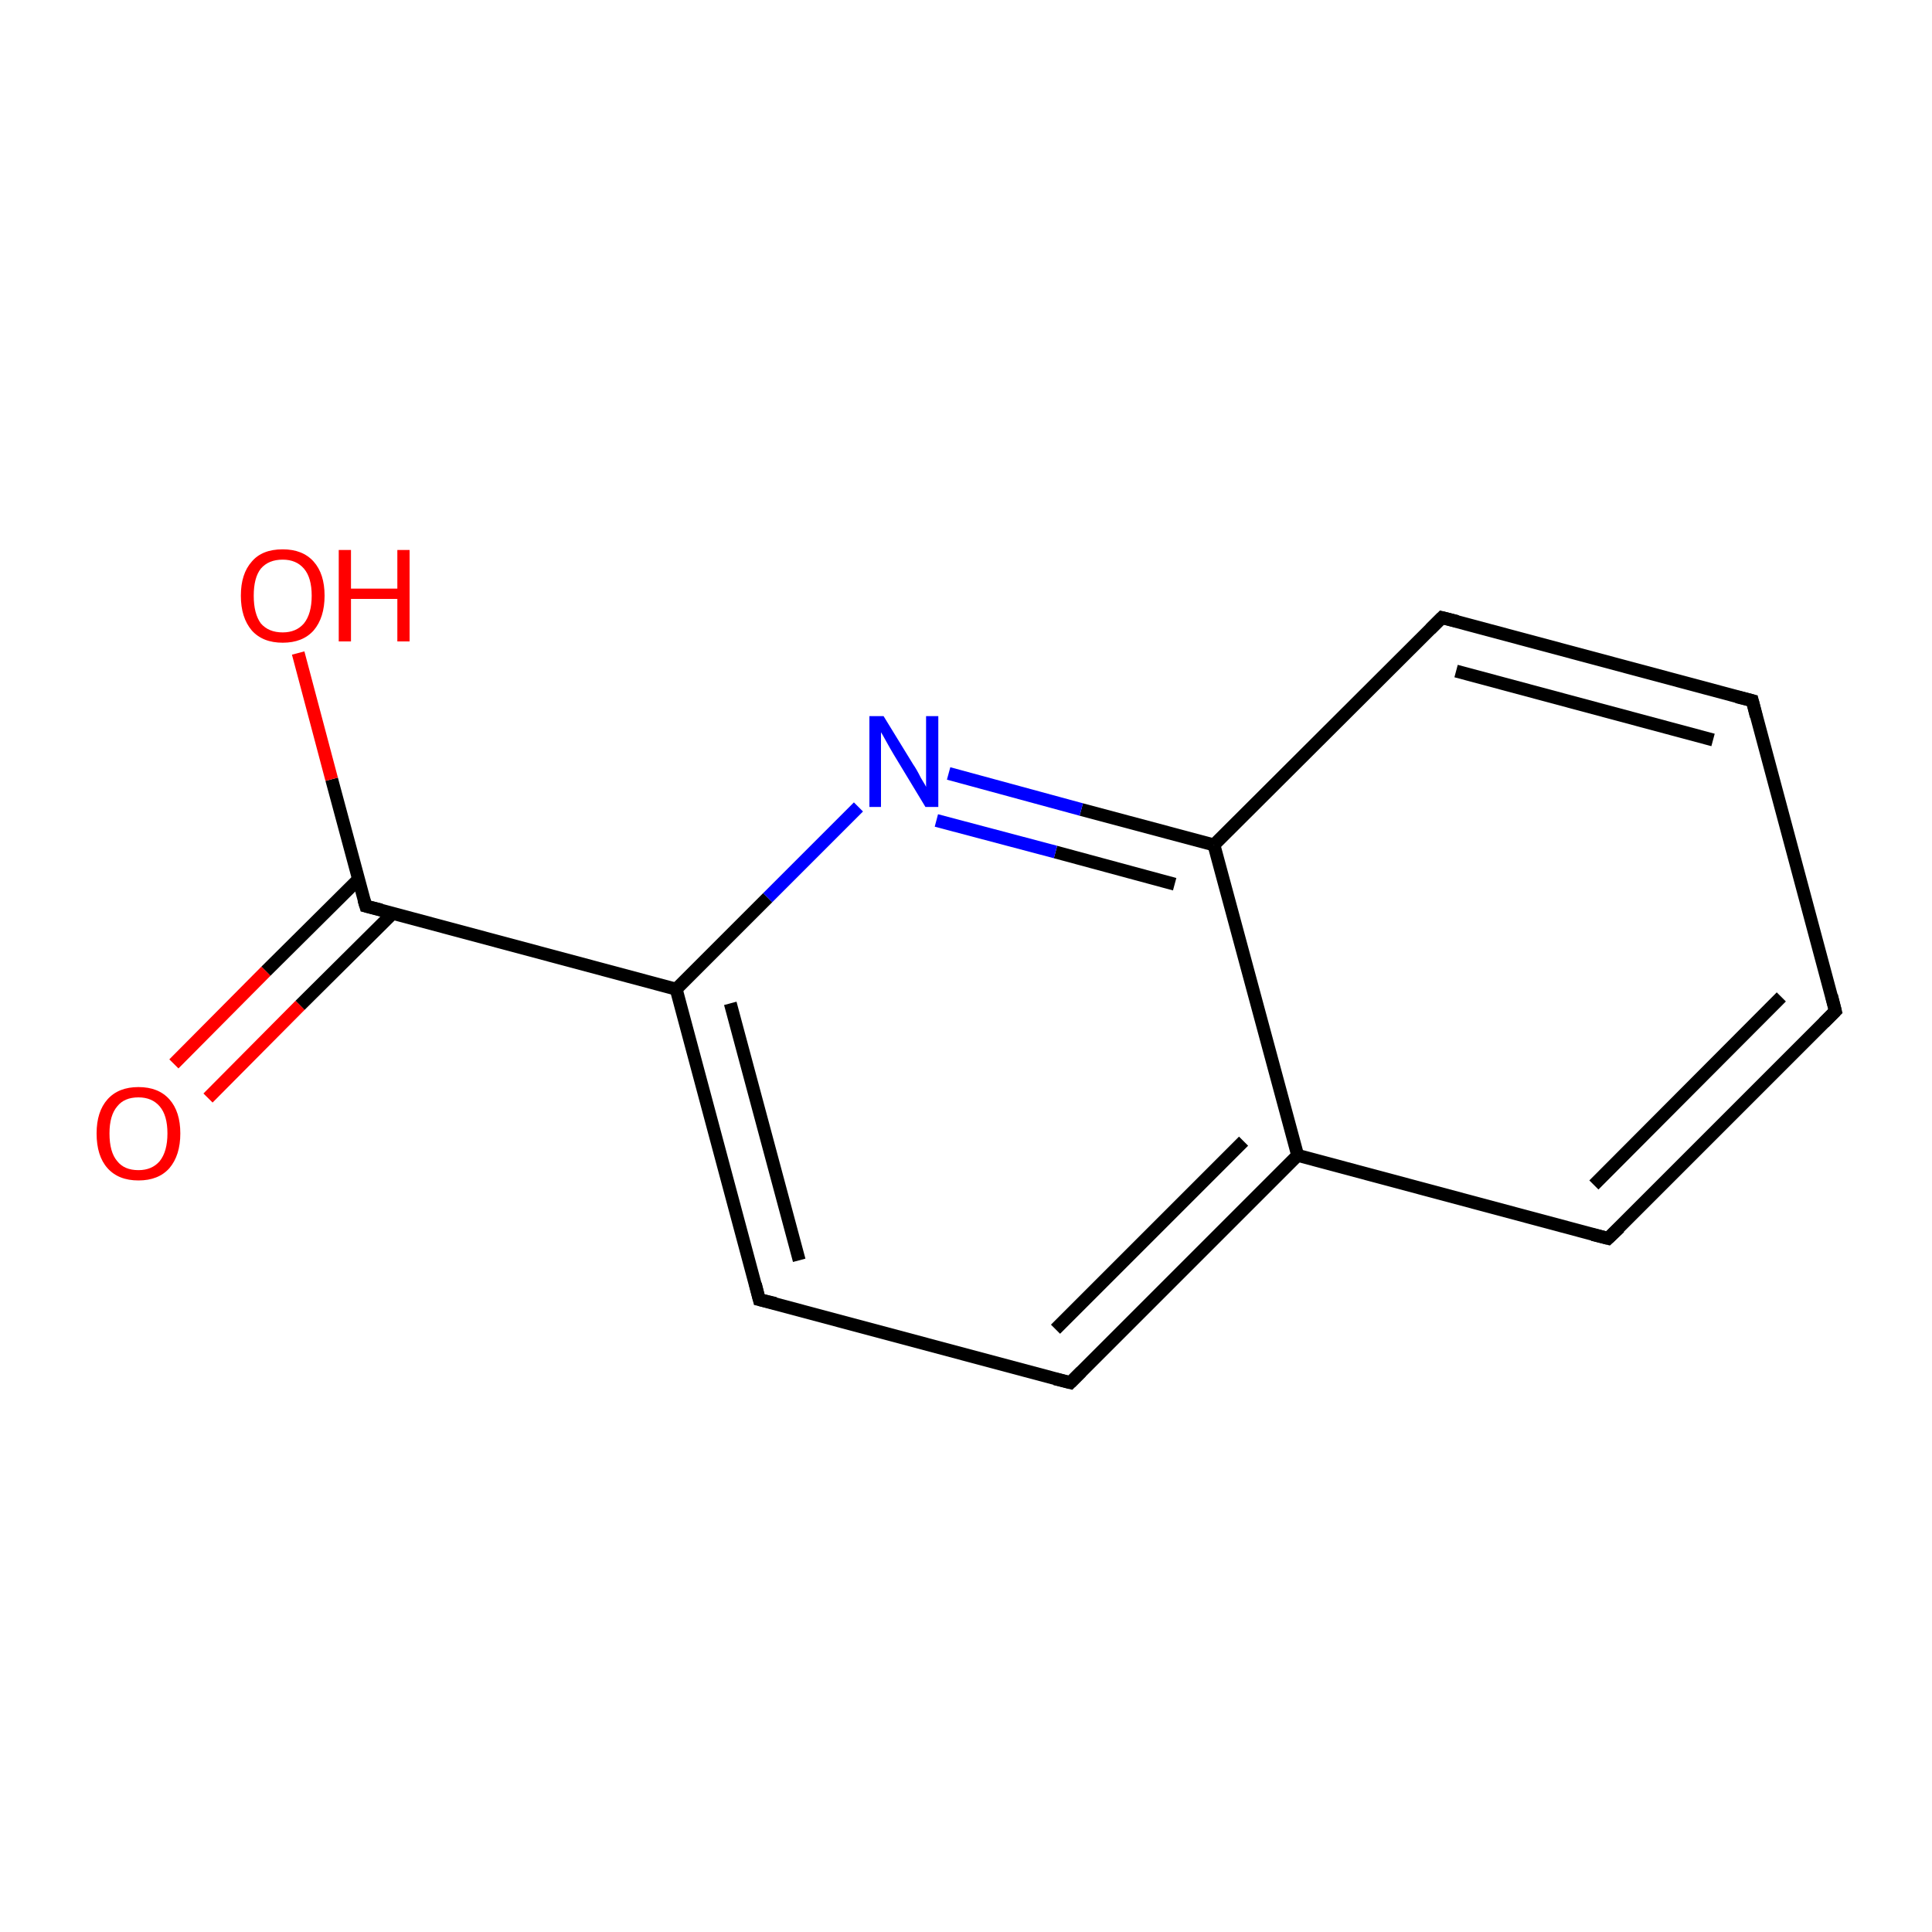 <?xml version='1.0' encoding='iso-8859-1'?>
<svg version='1.1' baseProfile='full'
              xmlns='http://www.w3.org/2000/svg'
                      xmlns:rdkit='http://www.rdkit.org/xml'
                      xmlns:xlink='http://www.w3.org/1999/xlink'
                  xml:space='preserve'
width='300px' height='300px' viewBox='0 0 300 300'>
<!-- END OF HEADER -->
<rect style='opacity:1.0;fill:#FFFFFF;stroke:none' width='300.0' height='300.0' x='0.0' y='0.0'> </rect>
<path class='bond-0 atom-0 atom-1' d='M 27.0,165.2 L 41.3,150.8' style='fill:none;fill-rule:evenodd;stroke:#FF0000;stroke-width:2.0px;stroke-linecap:butt;stroke-linejoin:miter;stroke-opacity:1' />
<path class='bond-0 atom-0 atom-1' d='M 41.3,150.8 L 55.7,136.5' style='fill:none;fill-rule:evenodd;stroke:#000000;stroke-width:2.0px;stroke-linecap:butt;stroke-linejoin:miter;stroke-opacity:1' />
<path class='bond-0 atom-0 atom-1' d='M 32.3,170.5 L 46.6,156.1' style='fill:none;fill-rule:evenodd;stroke:#FF0000;stroke-width:2.0px;stroke-linecap:butt;stroke-linejoin:miter;stroke-opacity:1' />
<path class='bond-0 atom-0 atom-1' d='M 46.6,156.1 L 61.0,141.8' style='fill:none;fill-rule:evenodd;stroke:#000000;stroke-width:2.0px;stroke-linecap:butt;stroke-linejoin:miter;stroke-opacity:1' />
<path class='bond-1 atom-1 atom-2' d='M 56.8,140.7 L 51.5,121.0' style='fill:none;fill-rule:evenodd;stroke:#000000;stroke-width:2.0px;stroke-linecap:butt;stroke-linejoin:miter;stroke-opacity:1' />
<path class='bond-1 atom-1 atom-2' d='M 51.5,121.0 L 46.3,101.4' style='fill:none;fill-rule:evenodd;stroke:#FF0000;stroke-width:2.0px;stroke-linecap:butt;stroke-linejoin:miter;stroke-opacity:1' />
<path class='bond-2 atom-1 atom-3' d='M 56.8,140.7 L 105.0,153.6' style='fill:none;fill-rule:evenodd;stroke:#000000;stroke-width:2.0px;stroke-linecap:butt;stroke-linejoin:miter;stroke-opacity:1' />
<path class='bond-3 atom-3 atom-4' d='M 105.0,153.6 L 117.9,201.8' style='fill:none;fill-rule:evenodd;stroke:#000000;stroke-width:2.0px;stroke-linecap:butt;stroke-linejoin:miter;stroke-opacity:1' />
<path class='bond-3 atom-3 atom-4' d='M 113.4,155.8 L 124.1,195.7' style='fill:none;fill-rule:evenodd;stroke:#000000;stroke-width:2.0px;stroke-linecap:butt;stroke-linejoin:miter;stroke-opacity:1' />
<path class='bond-4 atom-4 atom-5' d='M 117.9,201.8 L 166.2,214.7' style='fill:none;fill-rule:evenodd;stroke:#000000;stroke-width:2.0px;stroke-linecap:butt;stroke-linejoin:miter;stroke-opacity:1' />
<path class='bond-5 atom-5 atom-6' d='M 166.2,214.7 L 201.5,179.4' style='fill:none;fill-rule:evenodd;stroke:#000000;stroke-width:2.0px;stroke-linecap:butt;stroke-linejoin:miter;stroke-opacity:1' />
<path class='bond-5 atom-5 atom-6' d='M 163.9,206.4 L 193.1,177.2' style='fill:none;fill-rule:evenodd;stroke:#000000;stroke-width:2.0px;stroke-linecap:butt;stroke-linejoin:miter;stroke-opacity:1' />
<path class='bond-6 atom-6 atom-7' d='M 201.5,179.4 L 249.7,192.3' style='fill:none;fill-rule:evenodd;stroke:#000000;stroke-width:2.0px;stroke-linecap:butt;stroke-linejoin:miter;stroke-opacity:1' />
<path class='bond-7 atom-7 atom-8' d='M 249.7,192.3 L 285.0,157.0' style='fill:none;fill-rule:evenodd;stroke:#000000;stroke-width:2.0px;stroke-linecap:butt;stroke-linejoin:miter;stroke-opacity:1' />
<path class='bond-7 atom-7 atom-8' d='M 247.5,184.0 L 276.6,154.8' style='fill:none;fill-rule:evenodd;stroke:#000000;stroke-width:2.0px;stroke-linecap:butt;stroke-linejoin:miter;stroke-opacity:1' />
<path class='bond-8 atom-8 atom-9' d='M 285.0,157.0 L 272.1,108.8' style='fill:none;fill-rule:evenodd;stroke:#000000;stroke-width:2.0px;stroke-linecap:butt;stroke-linejoin:miter;stroke-opacity:1' />
<path class='bond-9 atom-9 atom-10' d='M 272.1,108.8 L 223.9,95.9' style='fill:none;fill-rule:evenodd;stroke:#000000;stroke-width:2.0px;stroke-linecap:butt;stroke-linejoin:miter;stroke-opacity:1' />
<path class='bond-9 atom-9 atom-10' d='M 266.0,114.9 L 226.1,104.2' style='fill:none;fill-rule:evenodd;stroke:#000000;stroke-width:2.0px;stroke-linecap:butt;stroke-linejoin:miter;stroke-opacity:1' />
<path class='bond-10 atom-10 atom-11' d='M 223.9,95.9 L 188.5,131.2' style='fill:none;fill-rule:evenodd;stroke:#000000;stroke-width:2.0px;stroke-linecap:butt;stroke-linejoin:miter;stroke-opacity:1' />
<path class='bond-11 atom-11 atom-12' d='M 188.5,131.2 L 167.9,125.7' style='fill:none;fill-rule:evenodd;stroke:#000000;stroke-width:2.0px;stroke-linecap:butt;stroke-linejoin:miter;stroke-opacity:1' />
<path class='bond-11 atom-11 atom-12' d='M 167.9,125.7 L 147.3,120.1' style='fill:none;fill-rule:evenodd;stroke:#0000FF;stroke-width:2.0px;stroke-linecap:butt;stroke-linejoin:miter;stroke-opacity:1' />
<path class='bond-11 atom-11 atom-12' d='M 182.4,137.3 L 163.9,132.3' style='fill:none;fill-rule:evenodd;stroke:#000000;stroke-width:2.0px;stroke-linecap:butt;stroke-linejoin:miter;stroke-opacity:1' />
<path class='bond-11 atom-11 atom-12' d='M 163.9,132.3 L 145.4,127.4' style='fill:none;fill-rule:evenodd;stroke:#0000FF;stroke-width:2.0px;stroke-linecap:butt;stroke-linejoin:miter;stroke-opacity:1' />
<path class='bond-12 atom-12 atom-3' d='M 133.3,125.3 L 119.2,139.4' style='fill:none;fill-rule:evenodd;stroke:#0000FF;stroke-width:2.0px;stroke-linecap:butt;stroke-linejoin:miter;stroke-opacity:1' />
<path class='bond-12 atom-12 atom-3' d='M 119.2,139.4 L 105.0,153.6' style='fill:none;fill-rule:evenodd;stroke:#000000;stroke-width:2.0px;stroke-linecap:butt;stroke-linejoin:miter;stroke-opacity:1' />
<path class='bond-13 atom-11 atom-6' d='M 188.5,131.2 L 201.5,179.4' style='fill:none;fill-rule:evenodd;stroke:#000000;stroke-width:2.0px;stroke-linecap:butt;stroke-linejoin:miter;stroke-opacity:1' />
<path d='M 56.5,139.7 L 56.8,140.7 L 59.2,141.3' style='fill:none;stroke:#000000;stroke-width:2.0px;stroke-linecap:butt;stroke-linejoin:miter;stroke-miterlimit:10;stroke-opacity:1;' />
<path d='M 117.3,199.4 L 117.9,201.8 L 120.4,202.4' style='fill:none;stroke:#000000;stroke-width:2.0px;stroke-linecap:butt;stroke-linejoin:miter;stroke-miterlimit:10;stroke-opacity:1;' />
<path d='M 163.8,214.1 L 166.2,214.7 L 167.9,213.0' style='fill:none;stroke:#000000;stroke-width:2.0px;stroke-linecap:butt;stroke-linejoin:miter;stroke-miterlimit:10;stroke-opacity:1;' />
<path d='M 247.3,191.7 L 249.7,192.3 L 251.5,190.6' style='fill:none;stroke:#000000;stroke-width:2.0px;stroke-linecap:butt;stroke-linejoin:miter;stroke-miterlimit:10;stroke-opacity:1;' />
<path d='M 283.2,158.8 L 285.0,157.0 L 284.4,154.6' style='fill:none;stroke:#000000;stroke-width:2.0px;stroke-linecap:butt;stroke-linejoin:miter;stroke-miterlimit:10;stroke-opacity:1;' />
<path d='M 272.7,111.2 L 272.1,108.8 L 269.7,108.2' style='fill:none;stroke:#000000;stroke-width:2.0px;stroke-linecap:butt;stroke-linejoin:miter;stroke-miterlimit:10;stroke-opacity:1;' />
<path d='M 226.3,96.5 L 223.9,95.9 L 222.1,97.7' style='fill:none;stroke:#000000;stroke-width:2.0px;stroke-linecap:butt;stroke-linejoin:miter;stroke-miterlimit:10;stroke-opacity:1;' />
<path class='atom-0' d='M 15.0 176.0
Q 15.0 172.6, 16.7 170.7
Q 18.4 168.8, 21.5 168.8
Q 24.6 168.8, 26.3 170.7
Q 28.0 172.6, 28.0 176.0
Q 28.0 179.4, 26.3 181.4
Q 24.6 183.3, 21.5 183.3
Q 18.4 183.3, 16.7 181.4
Q 15.0 179.5, 15.0 176.0
M 21.5 181.7
Q 23.6 181.7, 24.8 180.3
Q 26.0 178.8, 26.0 176.0
Q 26.0 173.2, 24.8 171.8
Q 23.6 170.4, 21.5 170.4
Q 19.3 170.4, 18.2 171.8
Q 17.0 173.2, 17.0 176.0
Q 17.0 178.9, 18.2 180.3
Q 19.3 181.7, 21.5 181.7
' fill='#FF0000'/>
<path class='atom-2' d='M 37.4 92.5
Q 37.4 89.1, 39.1 87.2
Q 40.7 85.3, 43.9 85.3
Q 47.0 85.3, 48.7 87.2
Q 50.4 89.1, 50.4 92.5
Q 50.4 95.9, 48.7 97.9
Q 47.0 99.8, 43.9 99.8
Q 40.8 99.8, 39.1 97.9
Q 37.4 95.9, 37.4 92.5
M 43.9 98.2
Q 46.0 98.2, 47.2 96.8
Q 48.4 95.3, 48.4 92.5
Q 48.4 89.7, 47.2 88.3
Q 46.0 86.9, 43.9 86.9
Q 41.7 86.9, 40.5 88.3
Q 39.4 89.7, 39.4 92.5
Q 39.4 95.3, 40.5 96.8
Q 41.7 98.2, 43.9 98.2
' fill='#FF0000'/>
<path class='atom-2' d='M 52.6 85.4
L 54.5 85.4
L 54.5 91.4
L 61.7 91.4
L 61.7 85.4
L 63.6 85.4
L 63.6 99.6
L 61.7 99.6
L 61.7 93.0
L 54.5 93.0
L 54.5 99.6
L 52.6 99.6
L 52.6 85.4
' fill='#FF0000'/>
<path class='atom-12' d='M 137.2 111.2
L 141.8 118.7
Q 142.3 119.4, 143.0 120.8
Q 143.8 122.1, 143.8 122.2
L 143.8 111.2
L 145.7 111.2
L 145.7 125.3
L 143.7 125.3
L 138.8 117.2
Q 138.2 116.2, 137.6 115.1
Q 137.0 114.0, 136.8 113.7
L 136.8 125.3
L 135.0 125.3
L 135.0 111.2
L 137.2 111.2
' fill='#0000FF'/>
</svg>
